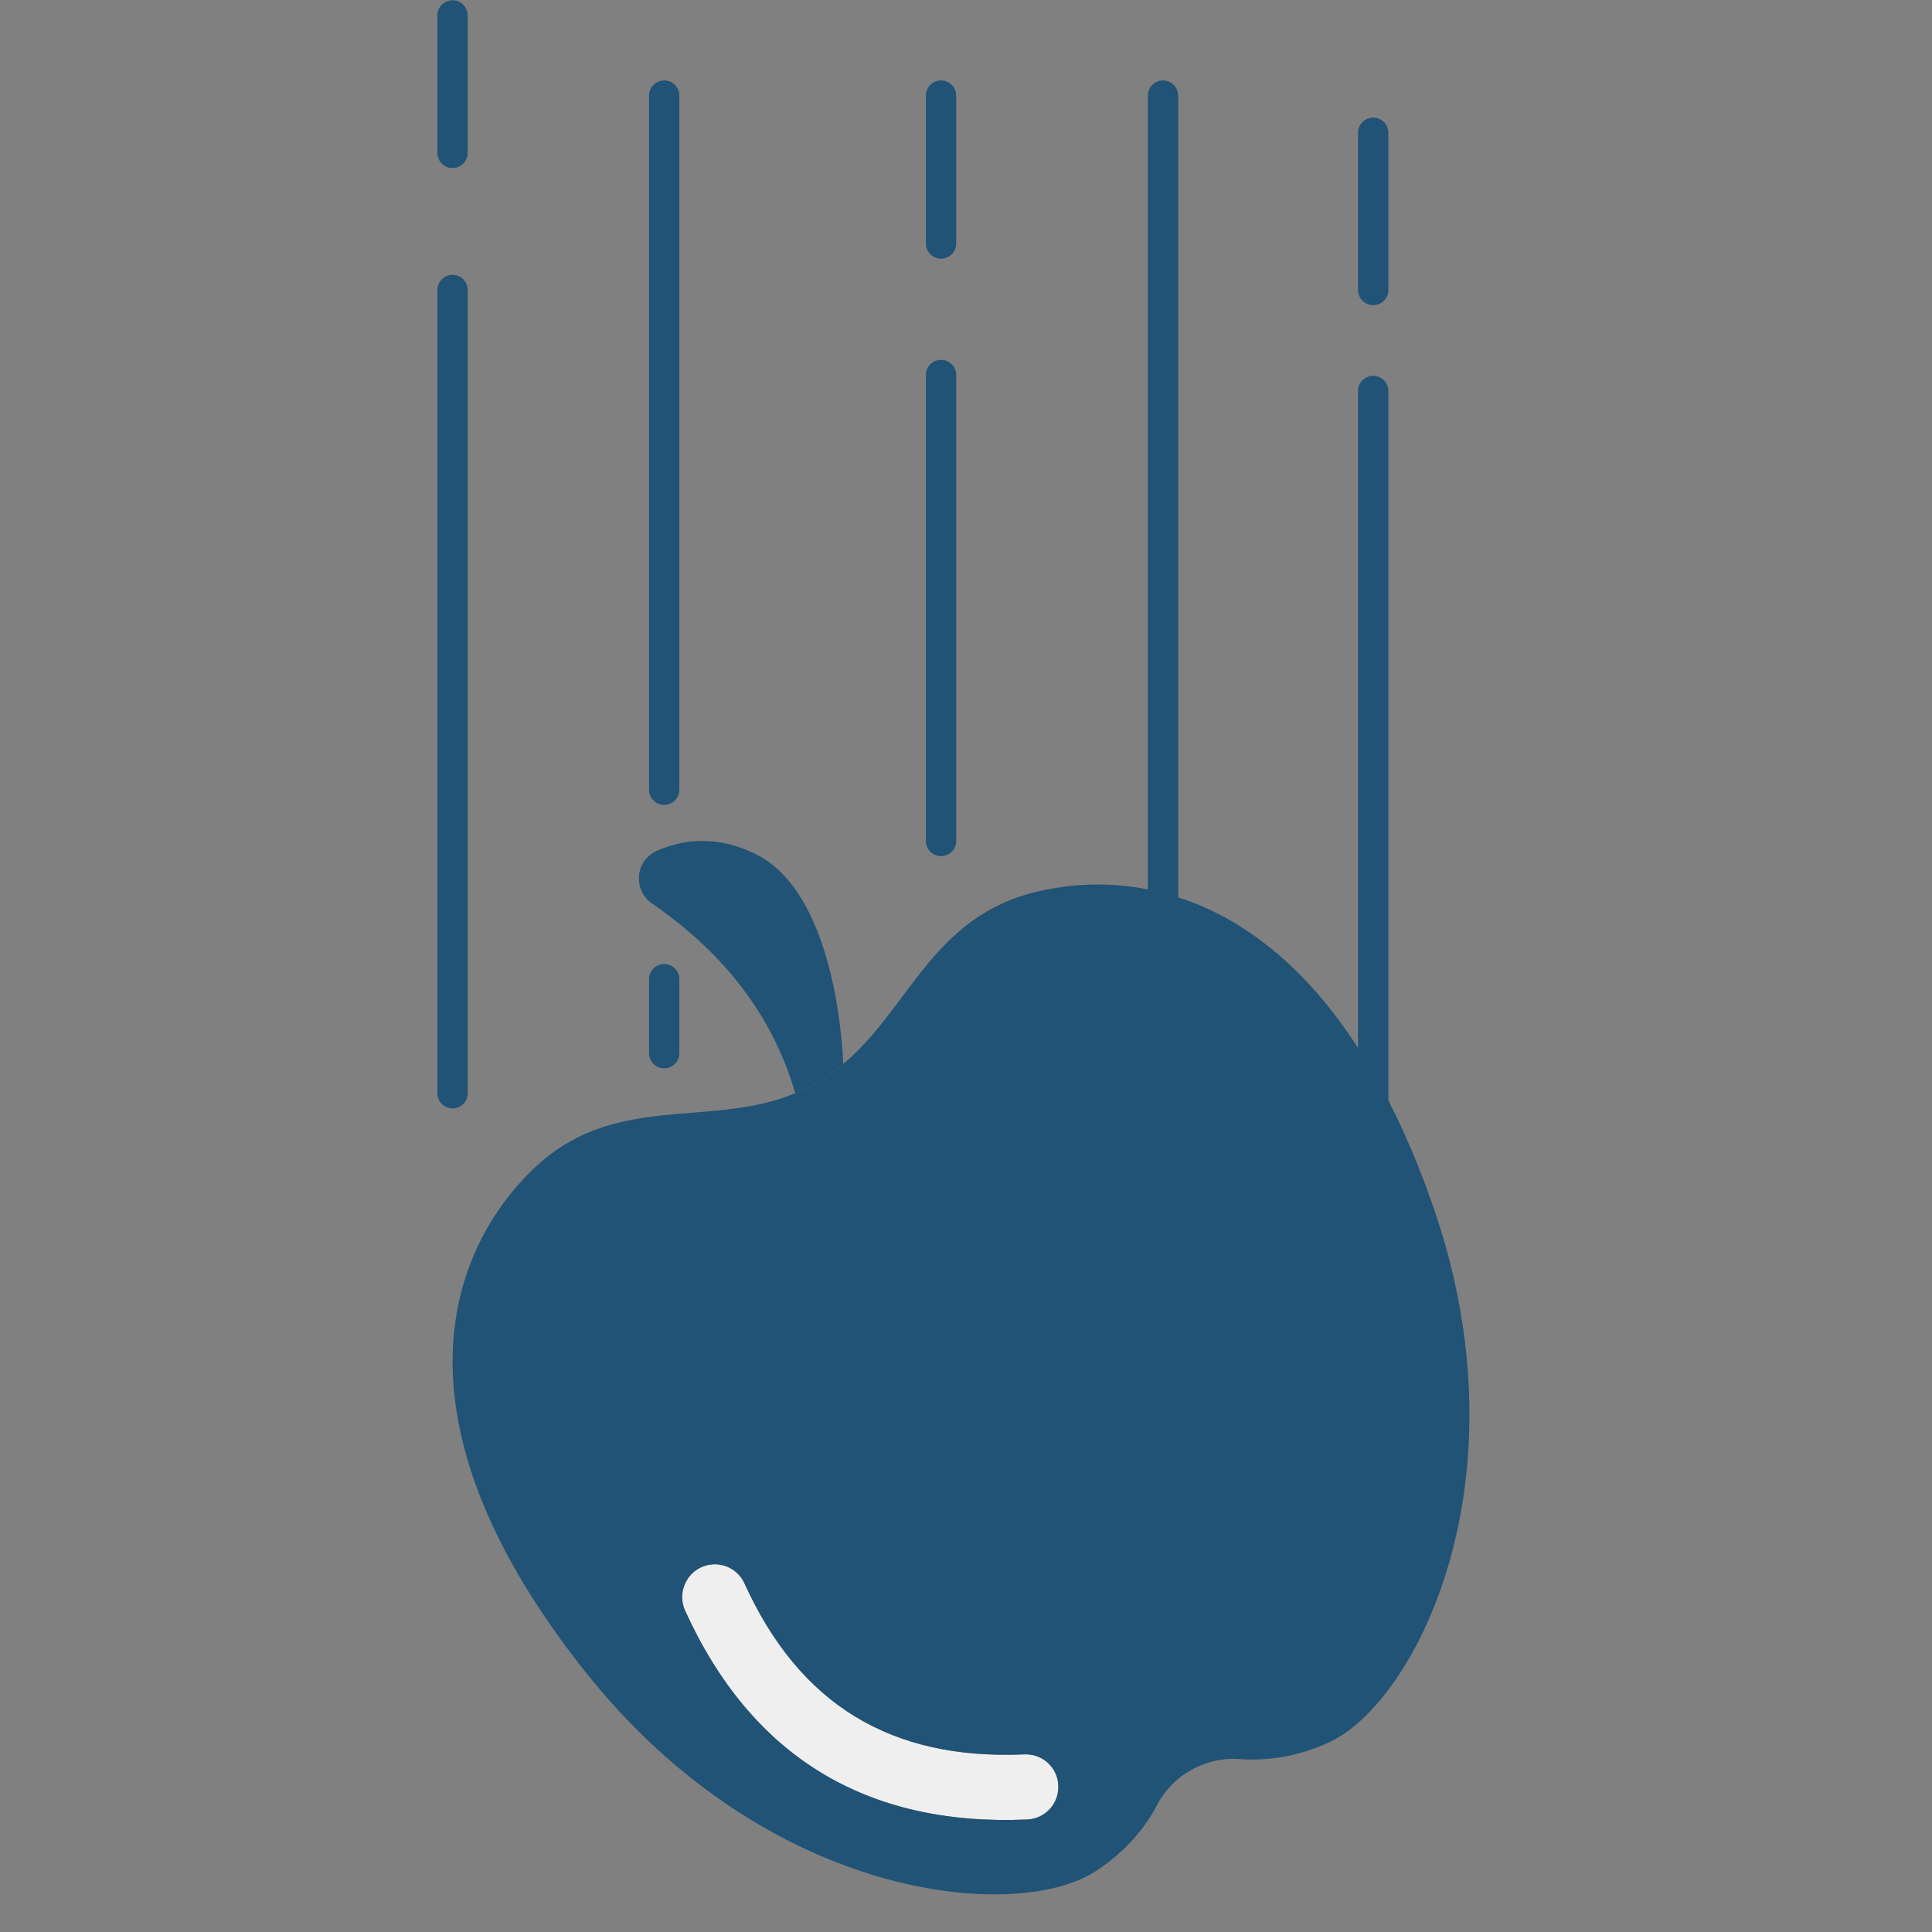 <svg xmlns="http://www.w3.org/2000/svg" xmlns:xlink="http://www.w3.org/1999/xlink" width="150" zoomAndPan="magnify" viewBox="0 0 112.5 112.5" height="150" preserveAspectRatio="xMidYMid meet" version="1.0"><rect x="0" y="0" width="112.5" height="112.5" fill="#808080" stroke="none"/><path fill="#205375" d="M 49.098 61.957 C 49.098 61.965 49.098 61.965 49.098 61.965 C 48.578 62.398 48.012 62.797 47.375 63.148 C 47.023 63.344 46.66 63.52 46.309 63.66 C 45.02 59.23 42.242 55.551 37.98 52.621 C 36.824 51.82 36.984 50.098 38.262 49.535 C 39.719 48.898 41.738 48.582 44.078 49.773 C 48.789 52.18 49.09 61.594 49.098 61.957 Z M 49.098 61.957 " fill-opacity="1" fill-rule="nonzero"/><path fill="#efefef" d="M 61.625 103.973 C 61.672 105.016 60.867 105.906 59.816 105.949 C 50.445 106.363 43.742 102.27 39.887 93.773 C 39.461 92.82 39.887 91.691 40.84 91.258 C 41.051 91.16 41.289 91.102 41.527 91.09 C 42.312 91.055 43.027 91.488 43.352 92.203 C 46.547 99.242 51.875 102.5 59.648 102.156 C 60.152 102.137 60.637 102.305 61.016 102.648 C 61.387 102.992 61.609 103.461 61.625 103.973 Z M 61.625 103.973 " fill-opacity="1" fill-rule="nonzero"/><path fill="#205375" d="M 79.961 62.469 C 81.215 64.621 82.371 67.152 83.41 70.129 C 89.051 86.223 82.395 99.129 77.418 101.441 C 75.453 102.359 73.633 102.535 72.172 102.43 C 70.238 102.277 68.312 103.34 67.406 105.051 C 66.727 106.355 65.605 107.793 63.77 108.977 C 59.172 111.949 44.703 110.707 34.09 97.355 C 22.883 83.266 25.75 73.391 30.852 68.266 C 35.625 63.484 41.211 65.77 46.309 63.66 C 46.66 63.52 47.023 63.344 47.375 63.148 C 48.012 62.797 48.578 62.398 49.098 61.965 C 49.098 61.965 49.098 61.965 49.098 61.957 C 53.016 58.676 54.293 53.293 60.516 51.891 C 62.711 51.395 65.184 51.324 67.723 51.996 C 71.922 53.07 76.309 56.125 79.961 62.469 Z M 59.816 105.949 C 60.867 105.906 61.672 105.016 61.625 103.973 C 61.609 103.461 61.387 102.992 61.016 102.648 C 60.637 102.305 60.152 102.137 59.648 102.156 C 51.875 102.5 46.547 99.242 43.352 92.203 C 43.027 91.488 42.312 91.055 41.527 91.09 C 41.289 91.102 41.051 91.16 40.84 91.258 C 39.887 91.691 39.461 92.82 39.887 93.773 C 43.742 102.27 50.445 106.363 59.816 105.949 Z M 59.816 105.949 " fill-opacity="1" fill-rule="nonzero"/><path fill="#205375" d="M 26.352 64.543 C 25.863 64.543 25.469 64.148 25.469 63.66 L 25.469 16.887 C 25.469 16.402 25.863 16.004 26.352 16.004 C 26.84 16.004 27.234 16.402 27.234 16.887 L 27.234 63.66 C 27.234 64.148 26.84 64.543 26.352 64.543 Z M 26.352 64.543 " fill-opacity="1" fill-rule="nonzero"/><path fill="#205375" d="M 26.352 9.785 C 25.863 9.785 25.469 9.391 25.469 8.902 L 25.469 0.898 C 25.469 0.414 25.863 0.016 26.352 0.016 C 26.84 0.016 27.234 0.414 27.234 0.898 L 27.234 8.902 C 27.234 9.391 26.84 9.785 26.352 9.785 Z M 26.352 9.785 " fill-opacity="1" fill-rule="nonzero"/><path fill="#205375" d="M 38.676 62.211 C 38.188 62.211 37.793 61.816 37.793 61.332 L 37.793 57.016 C 37.793 56.527 38.188 56.133 38.676 56.133 C 39.164 56.133 39.559 56.527 39.559 57.016 L 39.559 61.332 C 39.559 61.816 39.164 62.211 38.676 62.211 Z M 38.676 62.211 " fill-opacity="1" fill-rule="nonzero"/><path fill="#205375" d="M 38.676 46.867 C 38.188 46.867 37.793 46.473 37.793 45.988 L 37.793 5.566 C 37.793 5.082 38.188 4.684 38.676 4.684 C 39.164 4.684 39.559 5.082 39.559 5.566 L 39.559 45.988 C 39.559 46.473 39.164 46.867 38.676 46.867 Z M 38.676 46.867 " fill-opacity="1" fill-rule="nonzero"/><path fill="#205375" d="M 54.797 49.852 C 54.309 49.852 53.914 49.457 53.914 48.969 L 53.914 21.836 C 53.914 21.352 54.309 20.953 54.797 20.953 C 55.285 20.953 55.68 21.352 55.68 21.836 L 55.68 48.969 C 55.68 49.457 55.285 49.852 54.797 49.852 Z M 54.797 49.852 " fill-opacity="1" fill-rule="nonzero"/><path fill="#205375" d="M 54.797 15.062 C 54.309 15.062 53.914 14.664 53.914 14.18 L 53.914 5.566 C 53.914 5.082 54.309 4.684 54.797 4.684 C 55.285 4.684 55.68 5.082 55.68 5.566 L 55.68 14.18 C 55.68 14.664 55.285 15.062 54.797 15.062 Z M 54.797 15.062 " fill-opacity="1" fill-rule="nonzero"/><path fill="#205375" d="M 67.723 61.594 C 67.234 61.594 66.84 61.199 66.84 60.711 L 66.84 5.566 C 66.84 5.082 67.234 4.684 67.723 4.684 C 68.211 4.684 68.605 5.082 68.605 5.566 L 68.605 60.711 C 68.605 61.199 68.211 61.594 67.723 61.594 Z M 67.723 61.594 " fill-opacity="1" fill-rule="nonzero"/><path fill="#205375" d="M 79.961 79.285 C 79.473 79.285 79.078 78.891 79.078 78.402 L 79.078 22.766 C 79.078 22.277 79.473 21.883 79.961 21.883 C 80.449 21.883 80.844 22.277 80.844 22.766 L 80.844 78.402 C 80.844 78.891 80.449 79.285 79.961 79.285 Z M 79.961 79.285 " fill-opacity="1" fill-rule="nonzero"/><path fill="#205375" d="M 79.961 17.77 C 79.473 17.77 79.078 17.375 79.078 16.887 L 79.078 7.73 C 79.078 7.242 79.473 6.848 79.961 6.848 C 80.449 6.848 80.844 7.242 80.844 7.73 L 80.844 16.887 C 80.844 17.375 80.449 17.77 79.961 17.77 Z M 79.961 17.77 " fill-opacity="1" fill-rule="nonzero"/></svg>